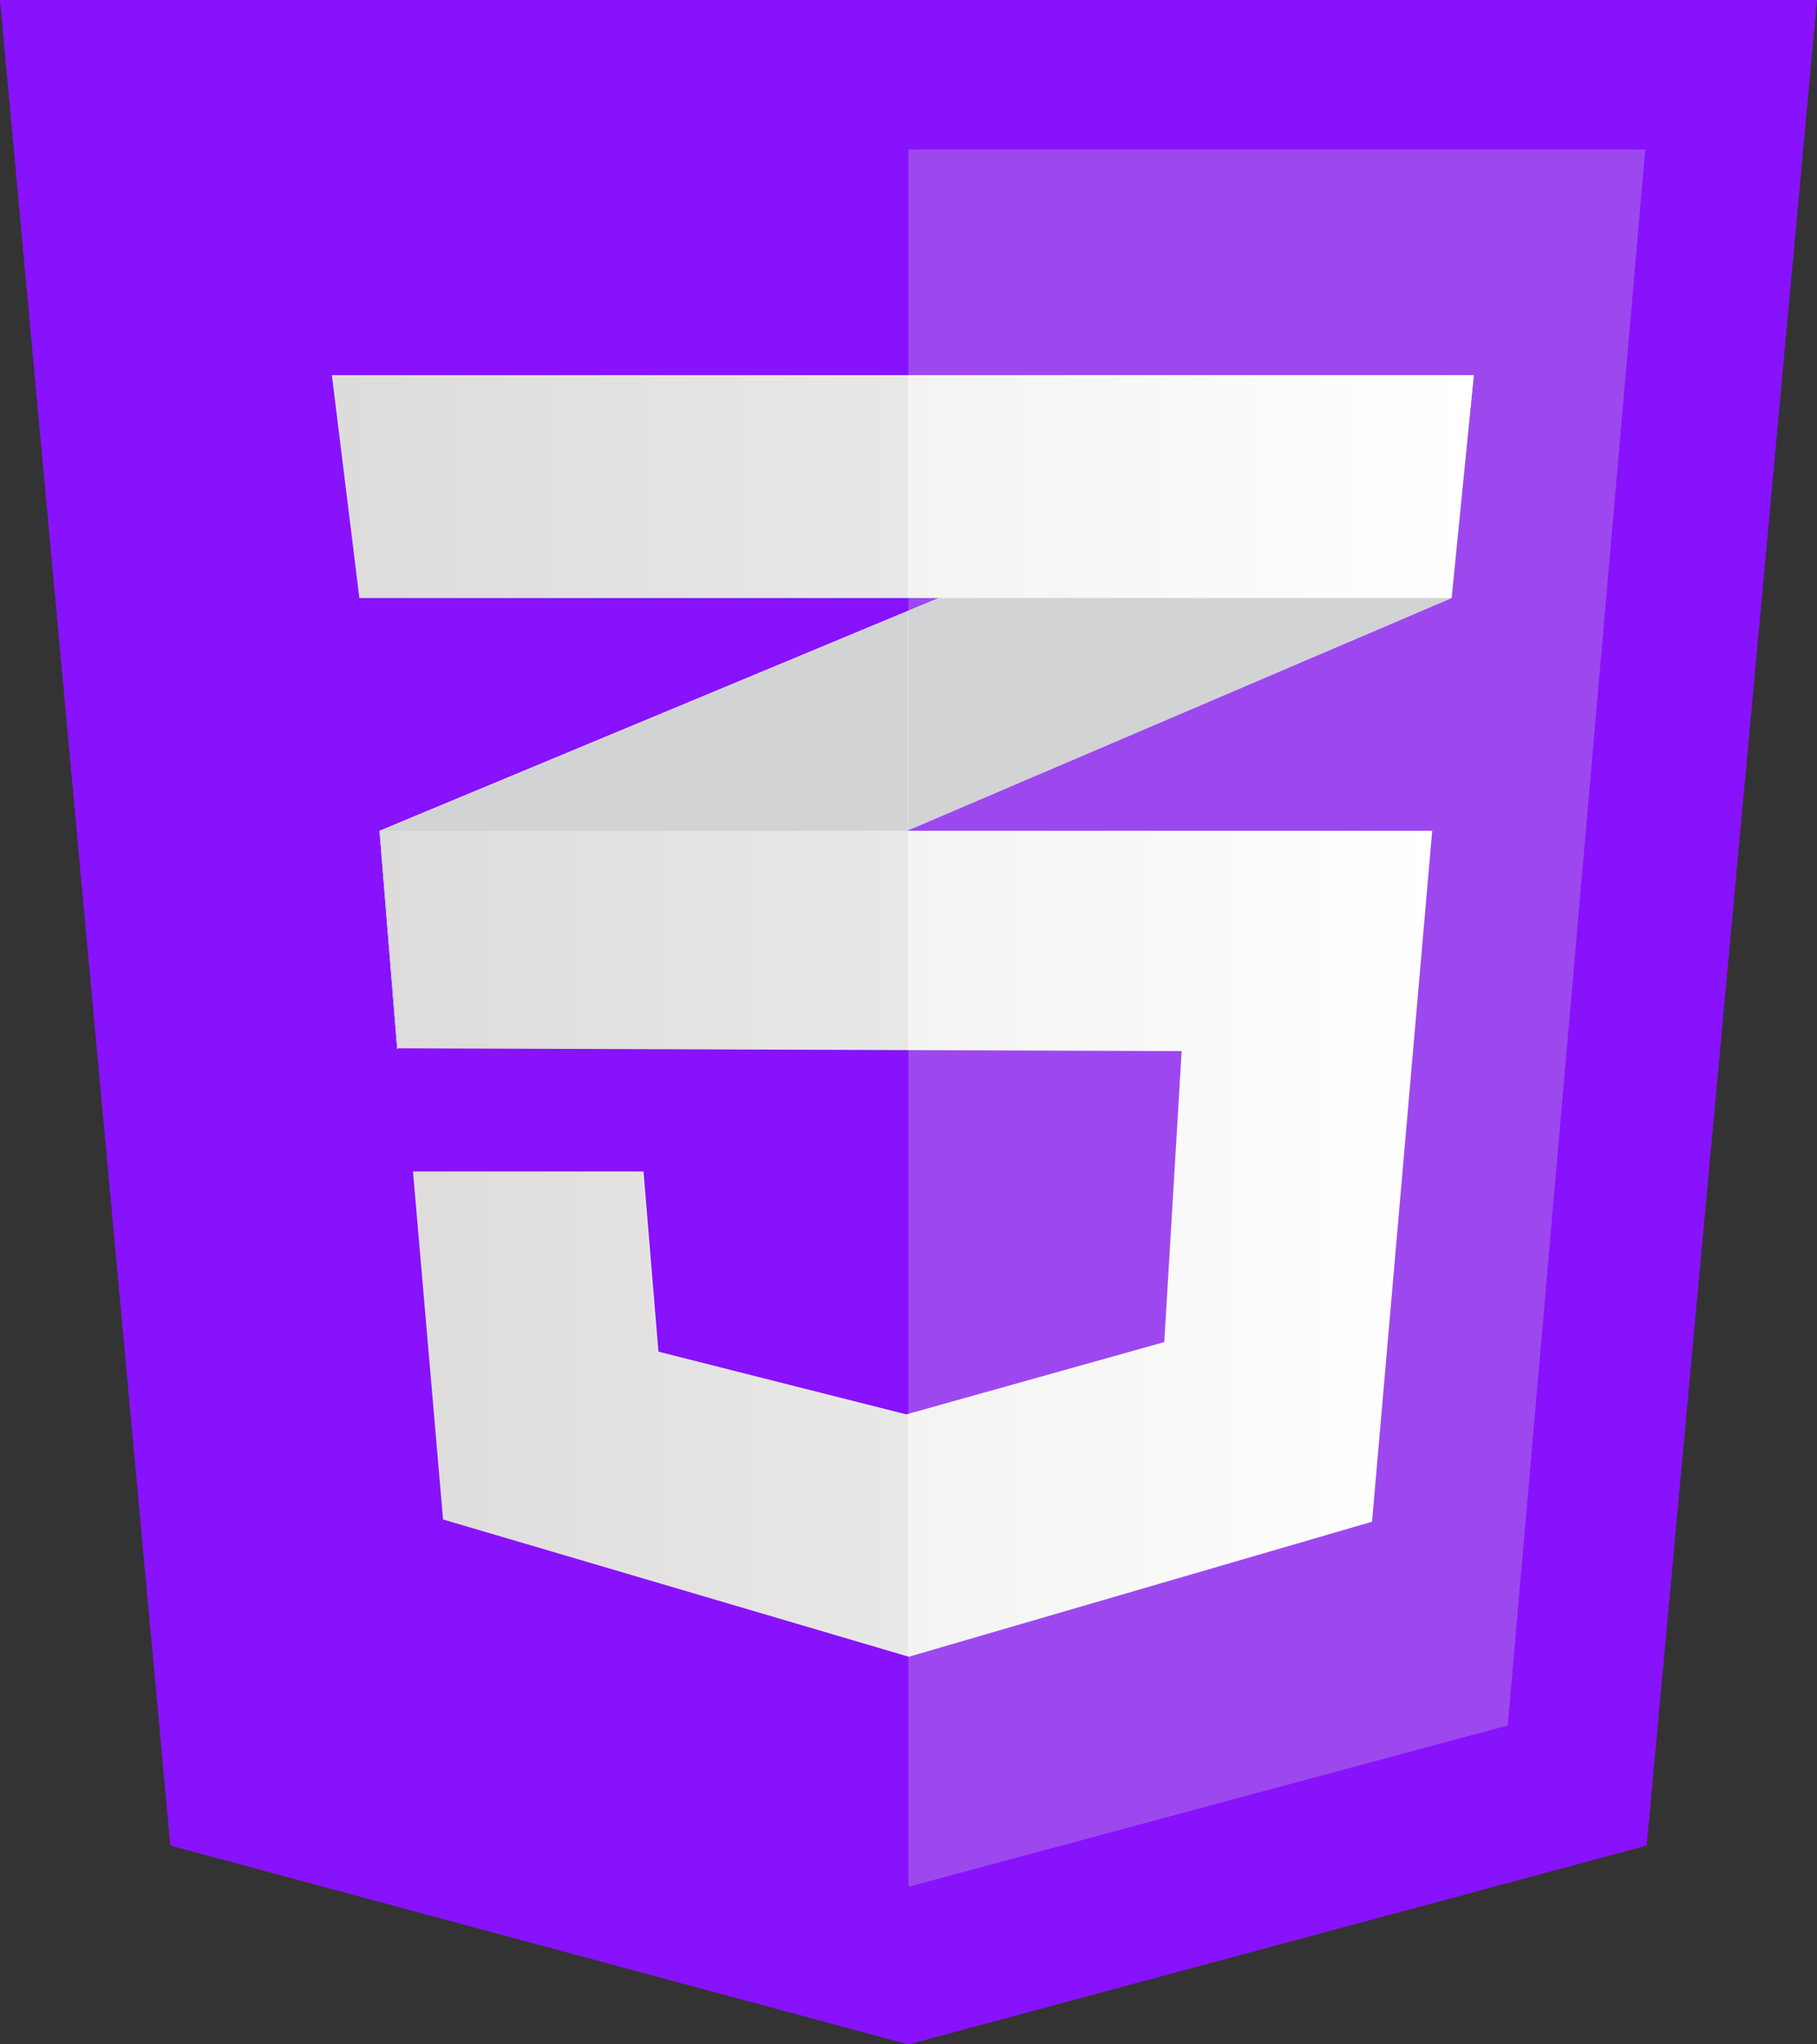 <svg id="Layer_x0020_1" xmlns="http://www.w3.org/2000/svg" xmlns:xlink="http://www.w3.org/1999/xlink" width="100.515" height="113.079" viewBox="0 0 100.515 113.079">
  <rect x="0" y="0" width="100.515" height="113.079" fill="#333333" stroke="none"/>
  <defs>
    <linearGradient id="linear-gradient" x1="0.5" x2="0.5" y2="1" gradientUnits="objectBoundingBox">
      <stop offset="0" stop-color="#d1d3d4"/>
      <stop offset="0.388" stop-color="#d1d3d4"/>
      <stop offset="1" stop-color="#d1d3d4"/>
    </linearGradient>
    <linearGradient id="linear-gradient-3" y1="0.5" x2="1" y2="0.5" gradientUnits="objectBoundingBox">
      <stop offset="0" stop-color="#e8e7e5"/>
      <stop offset="1" stop-color="#fff"/>
    </linearGradient>
  </defs>
  <g id="_513085304">
    <path id="Path_11" data-name="Path 11" d="M91.091,102.084l-40.834,11-40.834-11L0,0H100.515Z" fill="#8812fb" fill-rule="evenodd"/>
    <path id="Path_12" data-name="Path 12" d="M148146,24374v96.039l.094.031,33.063-8.9,7.609-87.168Z" transform="translate(-148095.75 -24365.732)" fill="#9d48ef" fill-rule="evenodd"/>
    <path id="Path_13" data-name="Path 13" d="M61916.227,61198.031l-29.234,12.164.977,12.055,28.258-12.086,30.055-12.844,1.242-12.328Z" transform="translate(-61866 -61164.242)" fill="#fff" fill-rule="evenodd"/>
    <path id="Path_14" data-name="Path 14" d="M61886.992,99629.172l.977,12.039,28.258-12.062v-12.156Z" transform="translate(-61866 -99583.203)" fill-rule="evenodd" fill="url(#linear-gradient)"/>
    <path id="Path_15" data-name="Path 15" d="M148071.3,61185.992l-31.3,13.039v12.141l30.078-12.852Z" transform="translate(-147989.766 -61165.242)" fill-rule="evenodd" fill="url(#linear-gradient)"/>
    <path id="Path_16" data-name="Path 16" d="M62018.984,135497l.977,12.031,43.352.156-.961,16.094-14.273,4-13.711-3.469-.828-9.969h-12.75l1.664,19.25,25.766,7.594,25.625-7.469,3.328-38.219Z" transform="translate(-61997.945 -135451.047)" fill-rule="evenodd" fill="url(#linear-gradient-3)"/>
    <path id="Path_17" data-name="Path 17" d="M61917.219,135497h-29.234l.984,12.031,28.25.125Zm0,32.25-.141.031-13.711-3.469-.844-9.969H61889.8l1.664,19.25,25.758,7.594Z" transform="translate(-61866.992 -135451.047)" fill="rgba(0,0,0,0.05)" fill-rule="evenodd"/>
    <path id="Path_18" data-name="Path 18" d="M54129,61185.992h63.164l-1.242,12.328h-60.4Z" transform="translate(-54110.641 -61165.242)" fill-rule="evenodd" fill="url(#linear-gradient-3)"/>
    <path id="Path_19" data-name="Path 19" d="M54160.859,61185.992H54129l1.523,12.328h30.336Z" transform="translate(-54110.641 -61165.242)" fill="rgba(0,0,0,0.05)" fill-rule="evenodd"/>
  </g>
</svg>

